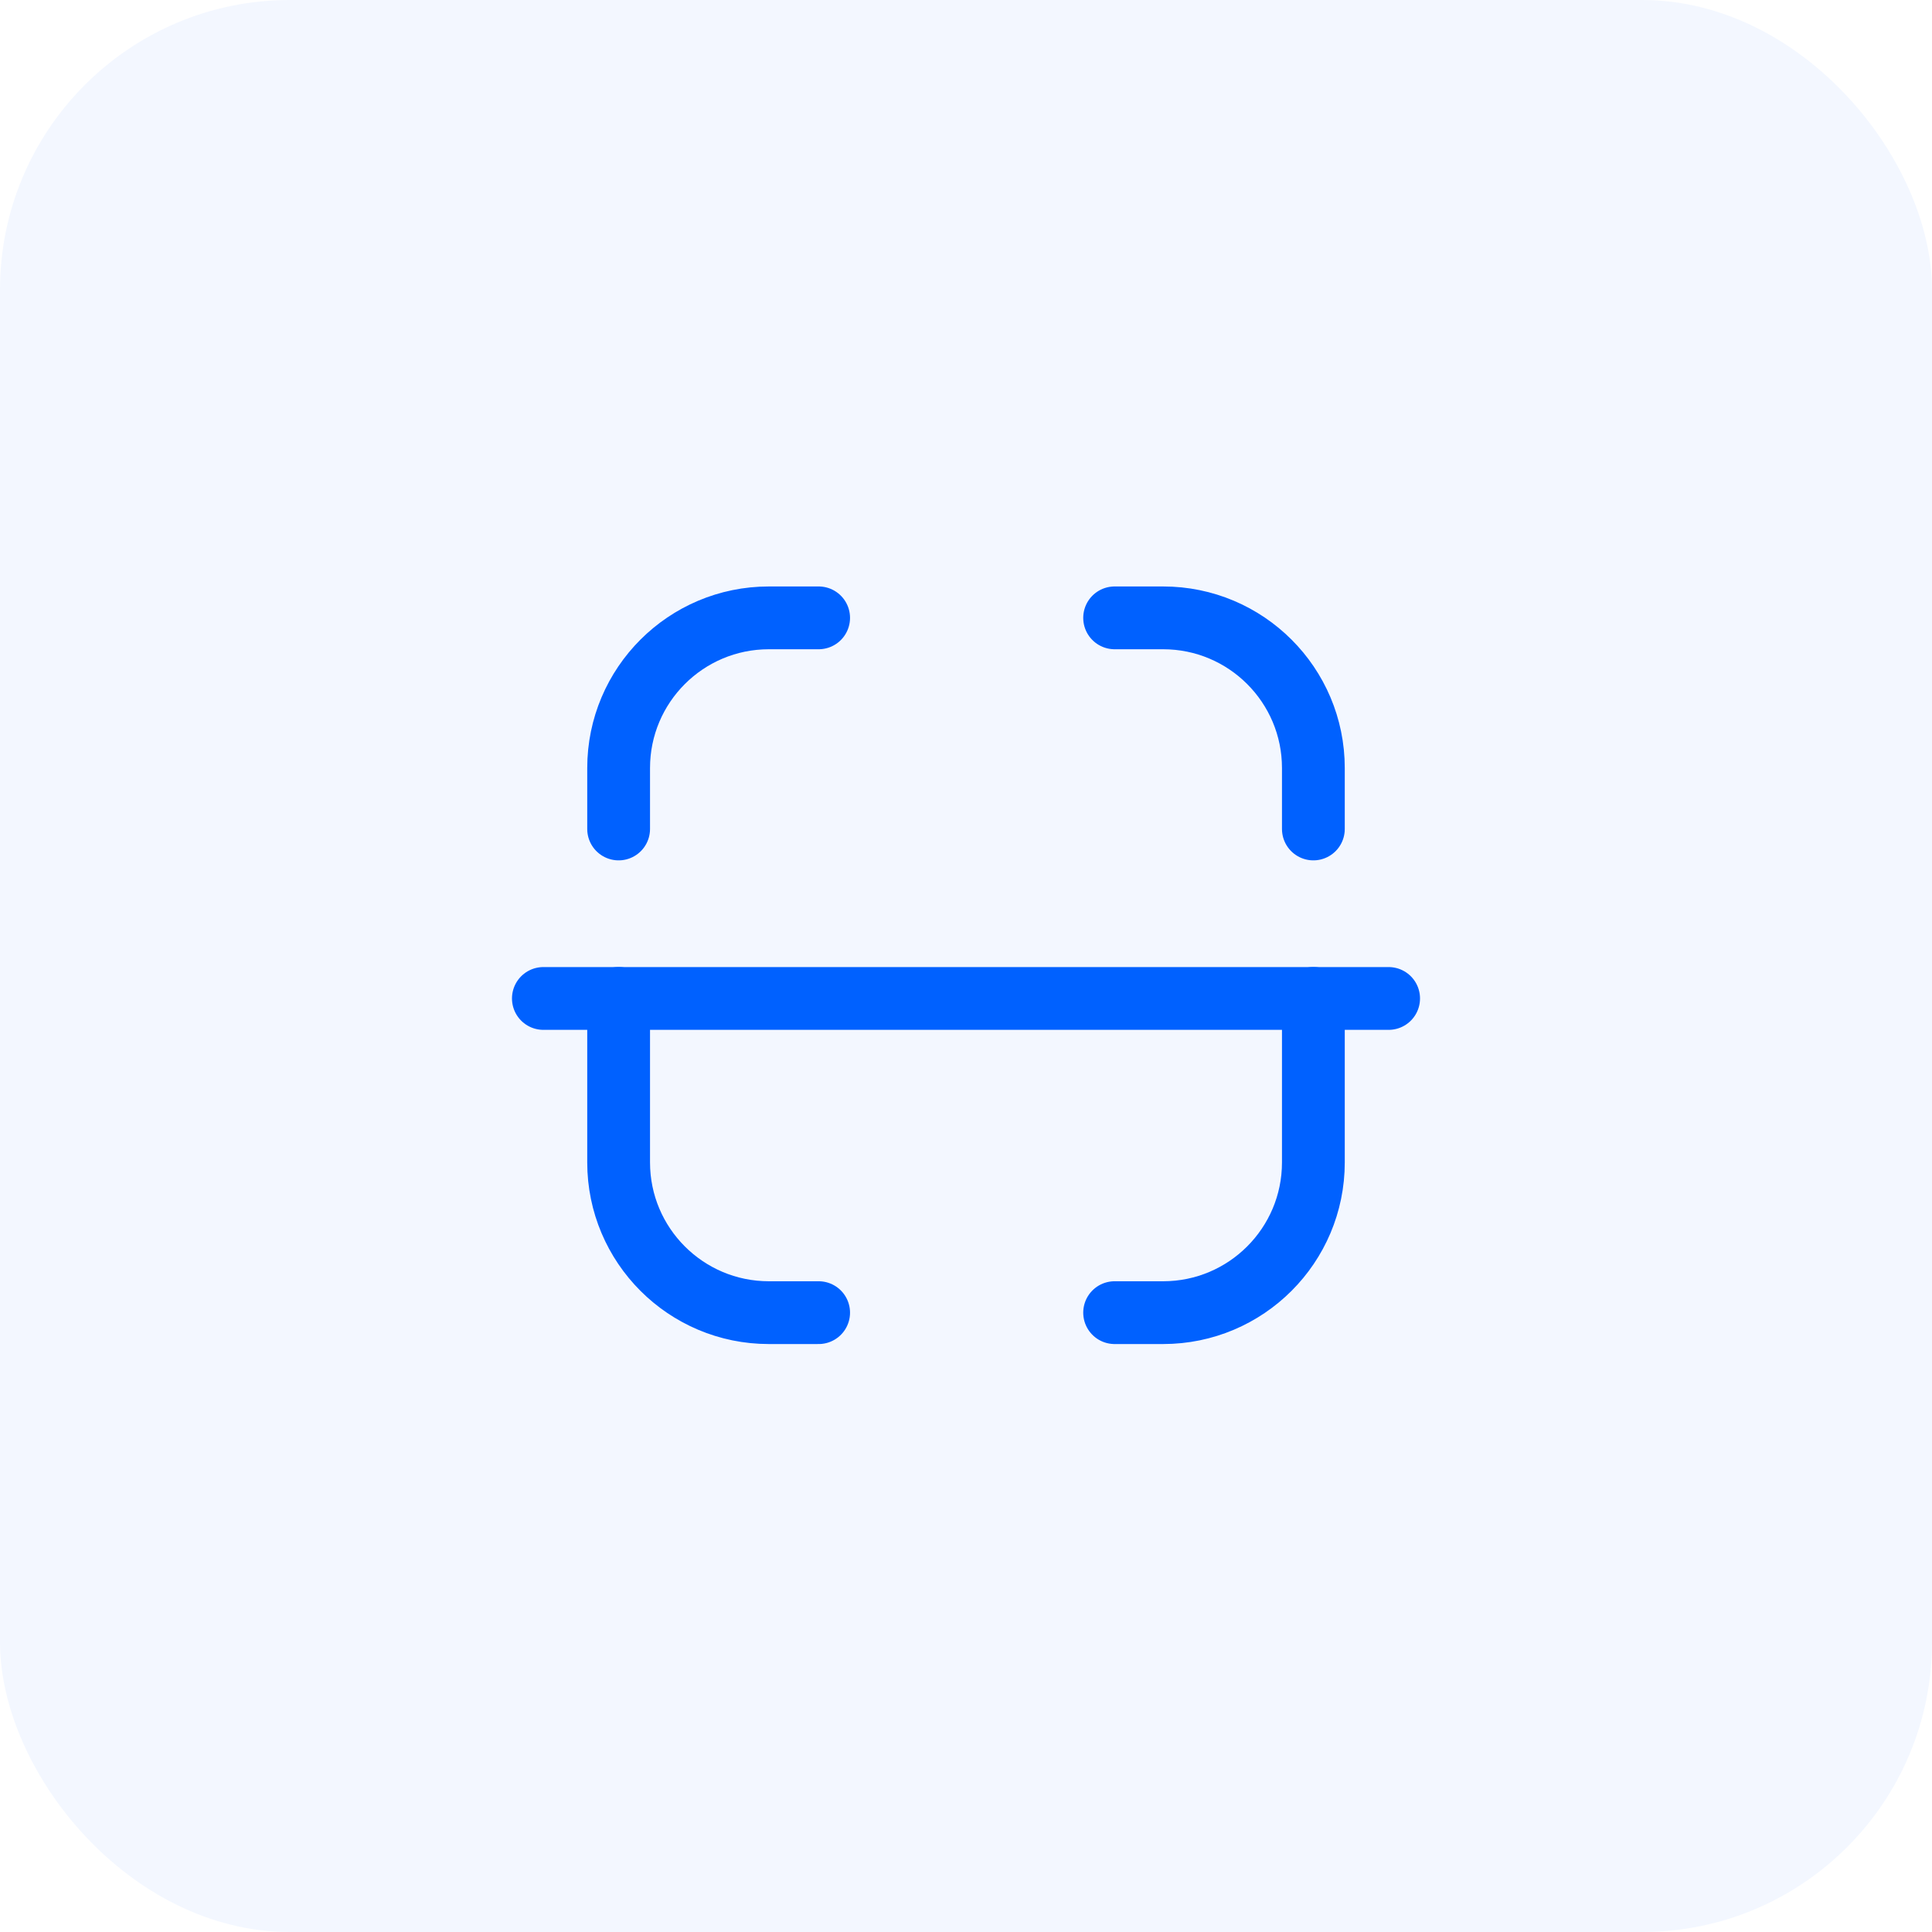 <svg width="40" height="40" viewBox="0 0 40 40" fill="none" xmlns="http://www.w3.org/2000/svg">
<rect opacity="0.05" width="40" height="40" rx="6" fill="#0061FF"/>
<path d="M28.75 20.672H11.25" stroke="#0061FF" stroke-width="1.3" stroke-linecap="round" stroke-linejoin="round"/>
<path d="M27.192 17.163V15.902C27.192 14.184 25.799 12.792 24.081 12.792H23.077" stroke="#0061FF" stroke-width="1.3" stroke-linecap="round" stroke-linejoin="round"/>
<path d="M12.808 17.163V15.902C12.808 14.184 14.201 12.792 15.919 12.792H16.949" stroke="#0061FF" stroke-width="1.3" stroke-linecap="round" stroke-linejoin="round"/>
<path d="M27.192 20.671V24.066C27.192 25.784 25.799 27.177 24.081 27.177H23.077" stroke="#0061FF" stroke-width="1.3" stroke-linecap="round" stroke-linejoin="round"/>
<path d="M12.808 20.671V24.066C12.808 25.784 14.201 27.177 15.919 27.177H16.949" stroke="#0061FF" stroke-width="1.3" stroke-linecap="round" stroke-linejoin="round"/>
</svg>

